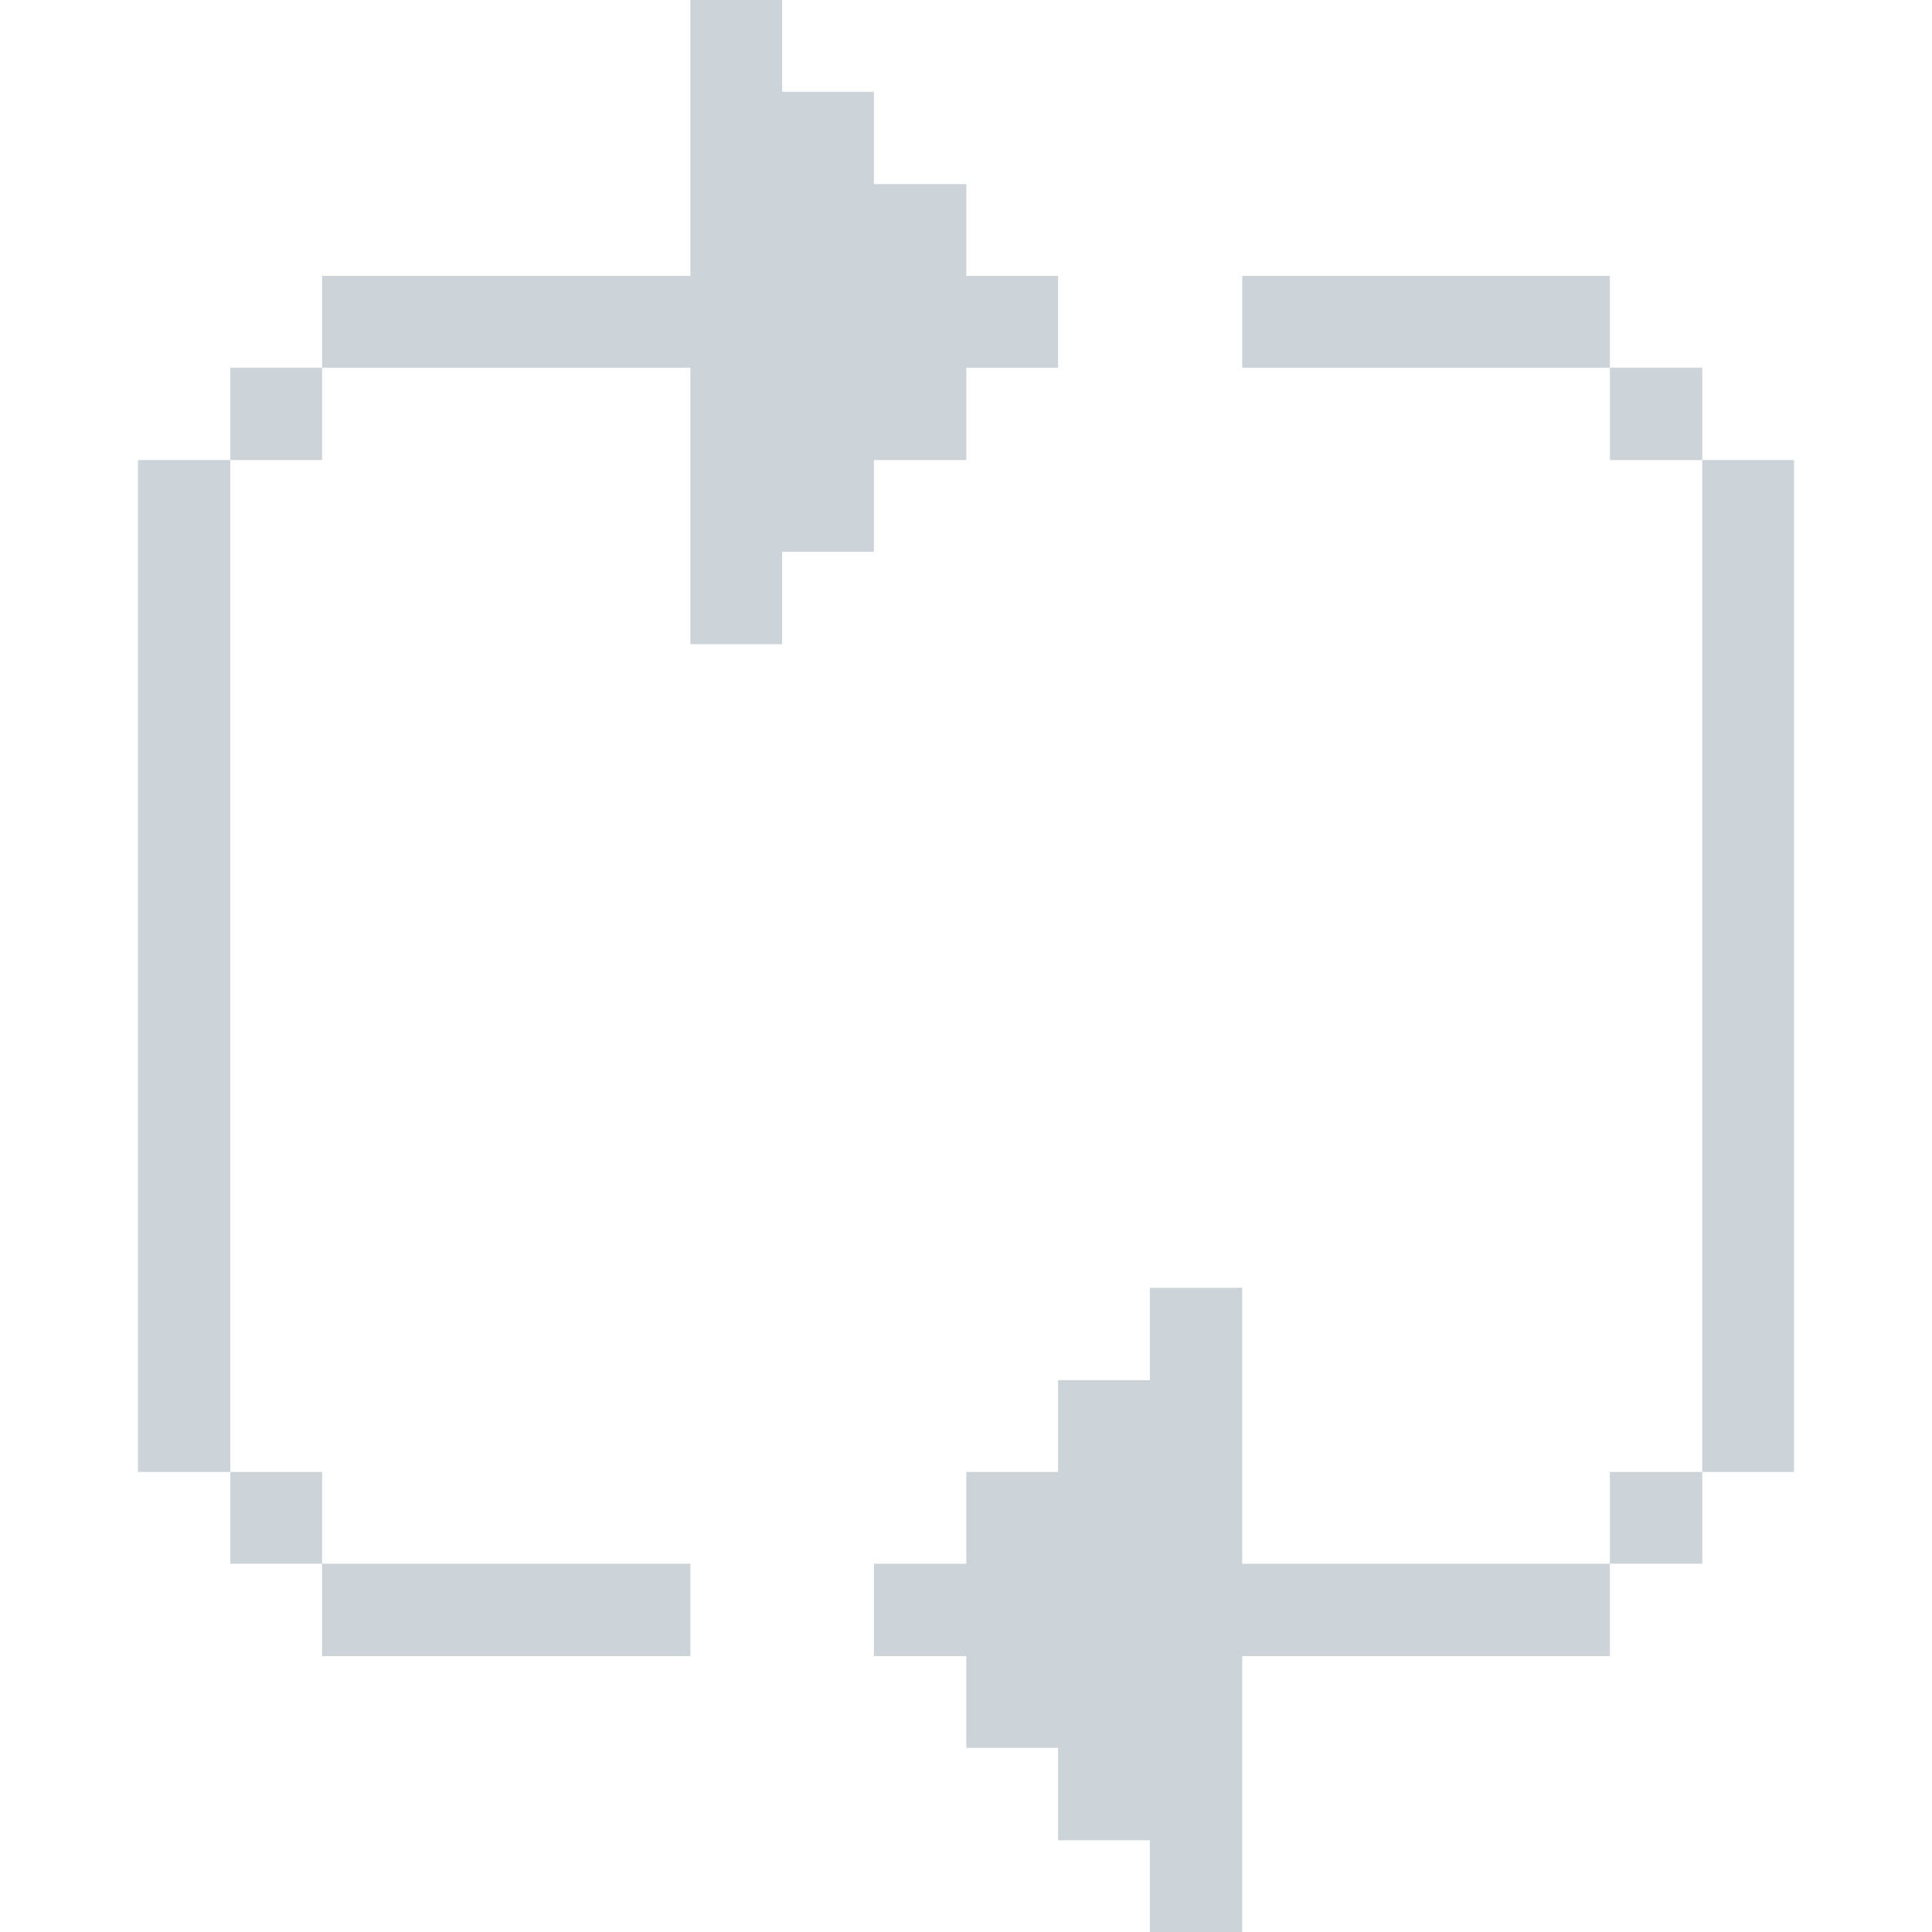 <svg width="80" height="80" viewBox="0 0 80 80" fill="none" xmlns="http://www.w3.org/2000/svg">
<path d="M74.287 19.05H70.487V60.95H74.287V19.05Z" fill="#CCD3D9"/>
<path d="M70.487 60.95H66.662V64.75H70.487V60.95Z" fill="#CCD3D9"/>
<path d="M70.487 15.225H66.662V19.05H70.487V15.225Z" fill="#CCD3D9"/>
<path d="M66.662 11.425H51.438V15.225H66.662V11.425Z" fill="#CCD3D9"/>
<path d="M51.438 64.75V53.325H47.612V57.15H43.812V60.95H40.013V64.75H36.188V68.575H40.013V72.375H43.812V76.2H47.612V80H51.438V68.575H66.662V64.75H51.438Z" fill="#CCD3D9"/>
<path d="M36.187 19.05H40.012V15.225H43.812V11.425H40.012V7.625H36.187V3.8H32.387V0H28.587V11.425H13.337V15.225H28.587V26.675H32.387V22.85H36.187V19.05Z" fill="#CCD3D9"/>
<path d="M28.587 64.75H13.337V68.575H28.587V64.75Z" fill="#CCD3D9"/>
<path d="M13.337 60.95H9.537V64.75H13.337V60.95Z" fill="#CCD3D9"/>
<path d="M13.337 15.225H9.537V19.05H13.337V15.225Z" fill="#CCD3D9"/>
<path d="M9.537 19.05H5.712V60.95H9.537V19.05Z" fill="#CCD3D9"/>
</svg>
